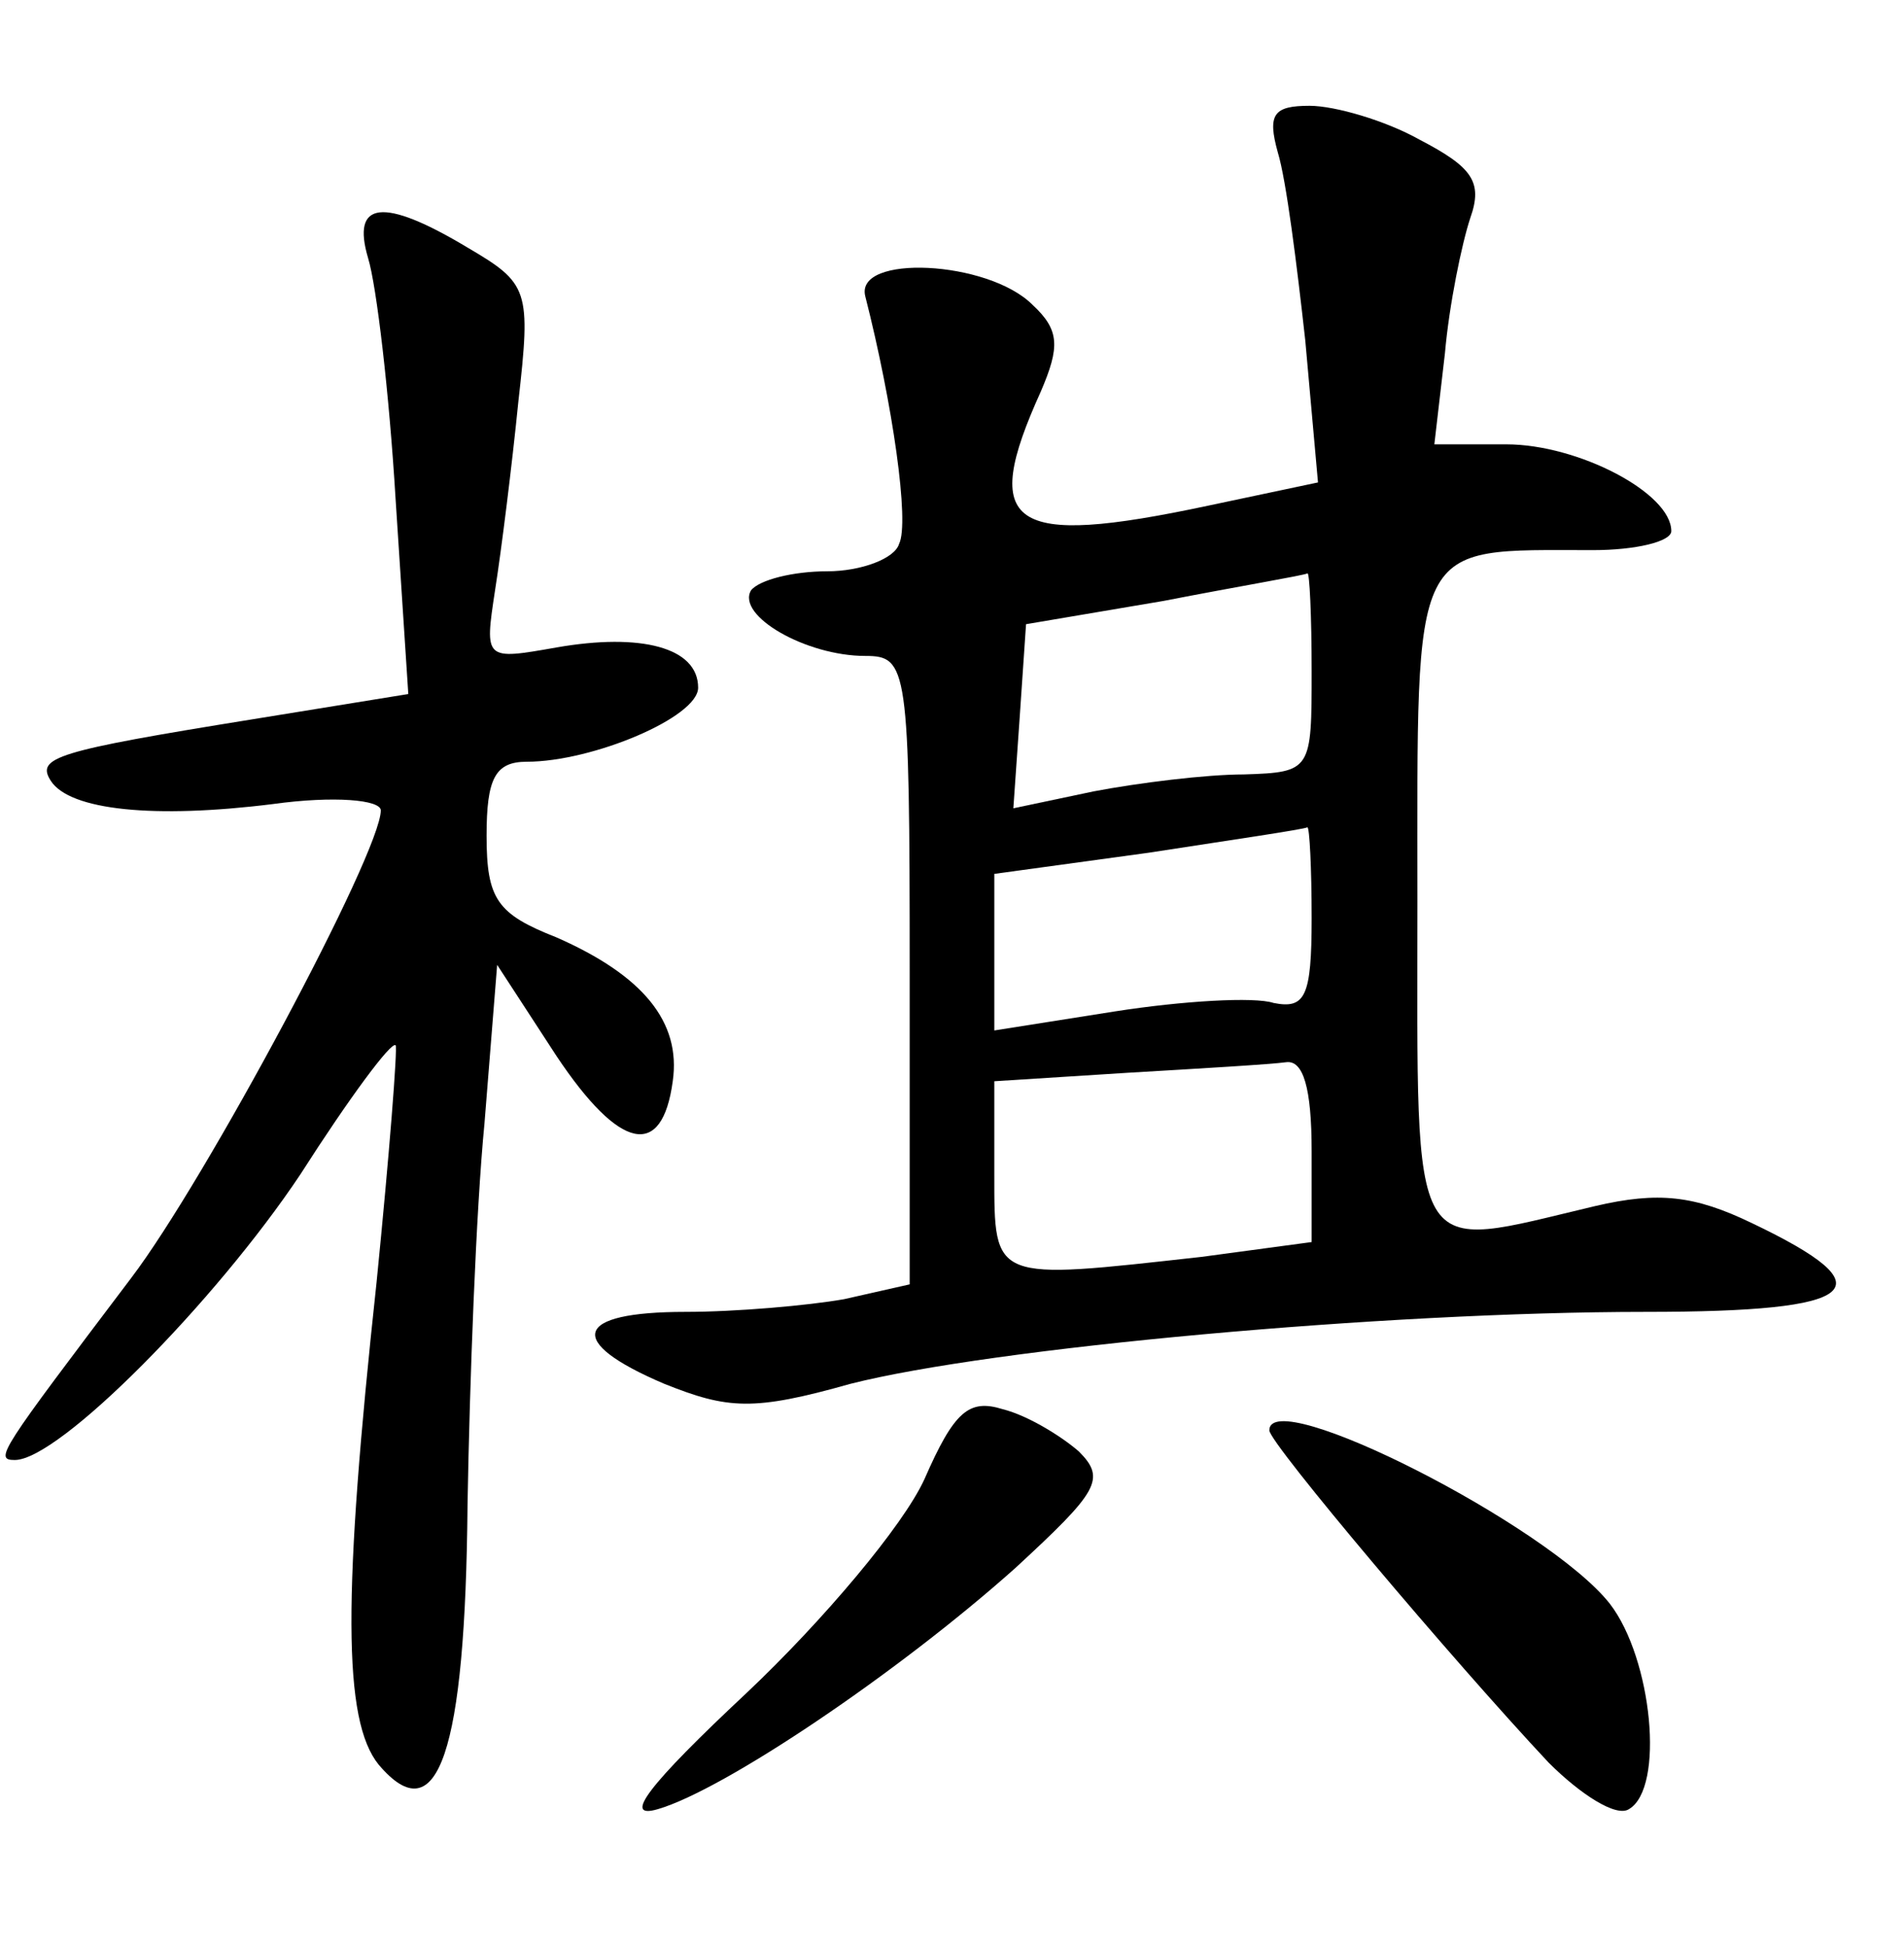 <?xml version="1.0" standalone="no"?>
<!DOCTYPE svg PUBLIC "-//W3C//DTD SVG 20010904//EN"
 "http://www.w3.org/TR/2001/REC-SVG-20010904/DTD/svg10.dtd">
<svg version="1.0" xmlns="http://www.w3.org/2000/svg"
 width="90pt" height="92pt" viewBox="0 0 90 92"
 preserveAspectRatio="xMidYMid meet">
<g transform="translate(0,92) scale(0.1,-0.1)"
fill="#000000" stroke="none">
<path d="M604 848 c4 -13 9 -53 13 -89 l6 -67 -52 -11 c-94 -20 -108 -10 -79
54 9 21 9 29 -4 41 -21 21 -84 24 -79 4 13 -51 21 -107 16 -117 -2 -7 -18 -13
-34 -13 -16 0 -32 -4 -36 -9 -7 -12 26 -31 54 -31 20 0 21 -5 21 -149 l0 -148
-31 -7 c-17 -3 -51 -6 -75 -6 -53 0 -57 -14 -10 -34 30 -12 42 -13 88 0 67 17
252 34 376 34 102 0 115 11 50 42 -27 13 -44 15 -74 8 -89 -21 -84 -30 -84
144 0 173 -4 166 83 166 20 0 37 4 37 9 0 18 -44 41 -78 41 l-34 0 5 43 c2 23
8 52 12 64 6 17 1 24 -24 37 -16 9 -40 16 -52 16 -17 0 -20 -4 -15 -22z m16
-245 c0 -47 0 -48 -32 -49 -18 0 -50 -4 -71 -8 l-38 -8 3 43 3 44 65 11 c36 7
66 12 68 13 1 1 2 -20 2 -46z m0 -117 c0 -37 -3 -43 -18 -40 -9 3 -43 1 -75
-4 l-57 -9 0 37 0 37 73 10 c39 6 73 11 75 12 1 0 2 -19 2 -43z m0 -110 l0
-43 -52 -7 c-99 -11 -98 -12 -98 39 l0 44 63 4 c34 2 68 4 75 5 8 1 12 -12 12
-42z"/>
<path d="M174 798 c4 -13 10 -64 13 -114 l6 -92 -74 -12 c-93 -15 -102 -18
-95 -29 9 -14 49 -18 105 -11 29 4 51 2 51 -3 0 -20 -83 -175 -118 -221 -62
-82 -65 -86 -55 -86 21 0 95 75 135 135 23 36 43 63 45 61 1 -1 -3 -52 -9
-112 -16 -148 -16 -207 1 -228 28 -33 41 6 42 123 1 58 4 139 8 180 l6 75 28
-43 c30 -45 50 -49 55 -12 4 28 -14 50 -55 68 -28 11 -33 18 -33 48 0 27 4 35
19 35 31 0 81 21 81 35 0 19 -27 26 -67 19 -34 -6 -34 -6 -29 27 3 19 8 59 11
89 6 53 5 56 -24 73 -40 24 -55 22 -47 -5z"/>
<path d="M437 221 c-10 -22 -48 -67 -84 -101 -47 -44 -59 -60 -42 -55 31 9
113 64 169 114 39 36 43 42 30 55 -8 7 -24 17 -36 20 -16 5 -23 -1 -37 -33z"/>
<path d="M600 244 c0 -6 87 -109 132 -157 15 -15 32 -26 38 -22 17 10 11 71
-9 97 -29 37 -161 104 -161 82z"/>
</g>
</svg>
